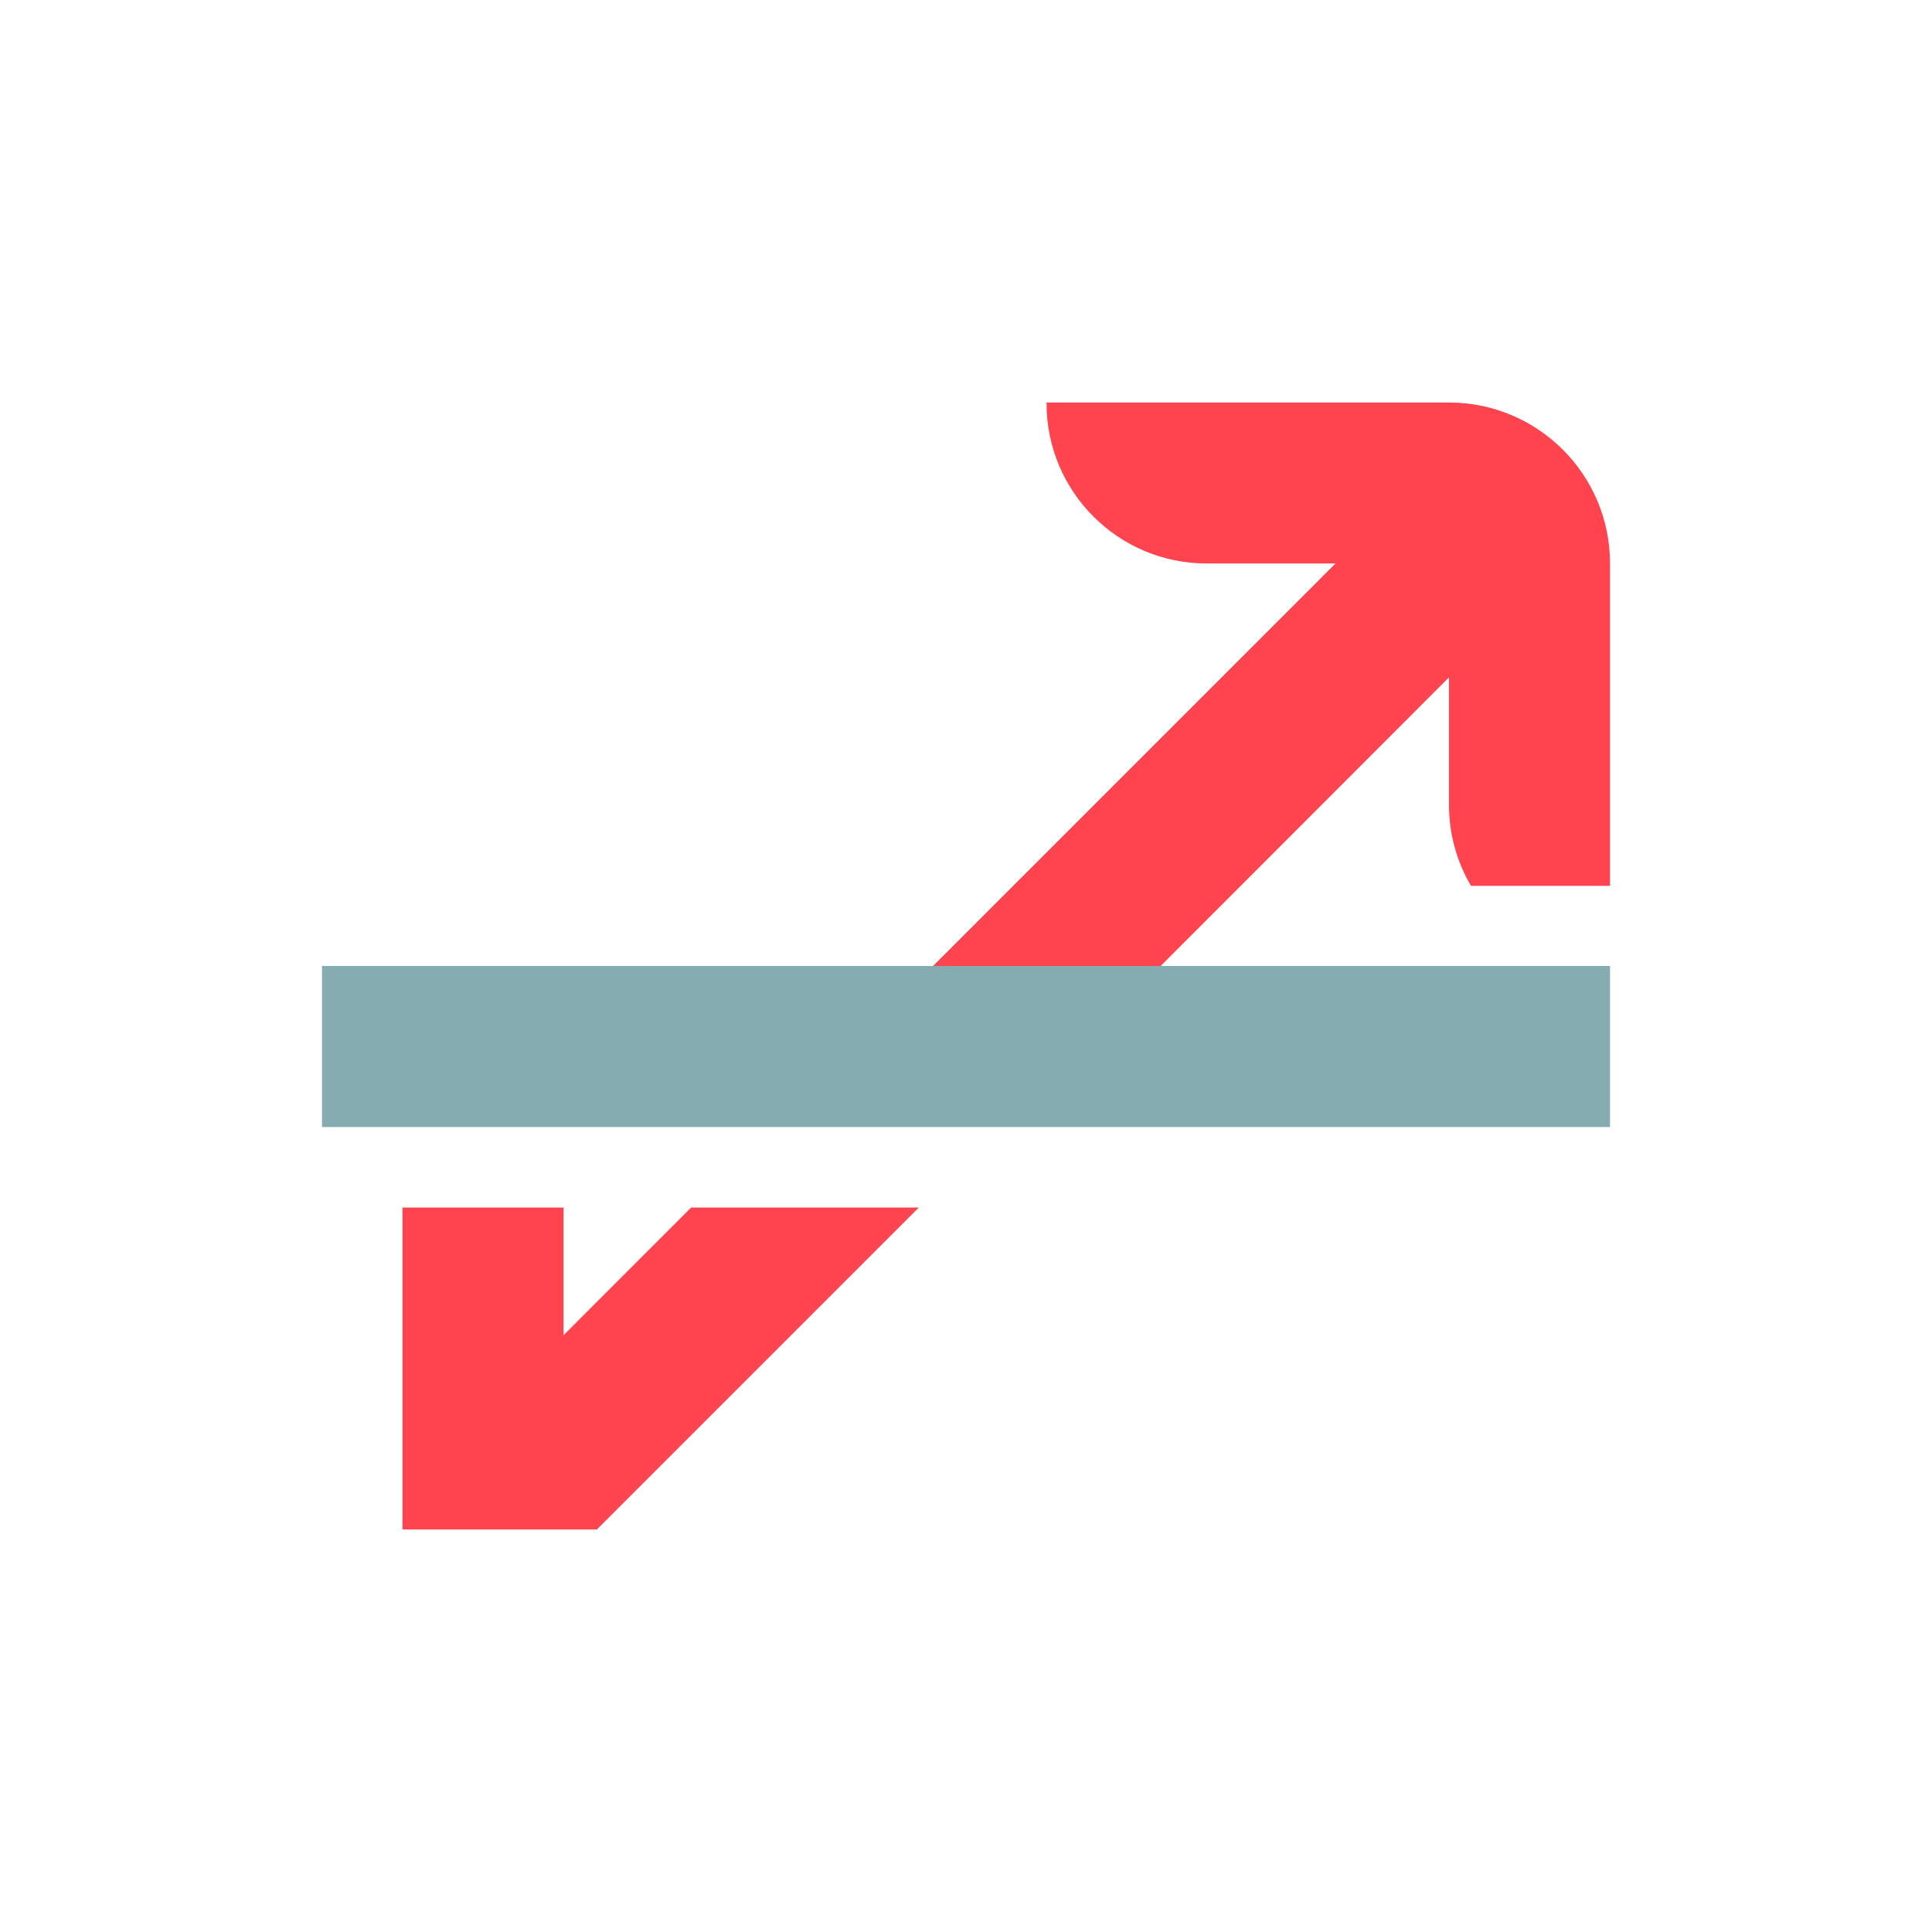 <svg width="32" height="32" viewBox="0 0 32 32" fill="none" xmlns="http://www.w3.org/2000/svg">
<g id="trade types / md / highs-and-lows-higher-md">
<g id="icon">
<path d="M5.333 18.667H26.667V16H5.333V18.667Z" fill="#85ACB0"/>
<path d="M9.334 20V22.115L11.448 20H15.219L9.886 25.333H6.667V20H9.334ZM24 6.667C25.473 6.667 26.667 7.861 26.667 9.333V14.672H24.364C24.128 14.272 24.003 13.816 24 13.352V11.219L19.224 16H15.454L22.12 9.333H19.987C18.521 9.333 17.334 8.145 17.334 6.68V6.667H24Z" fill="#FF444F"/>
</g>
</g>
</svg>

